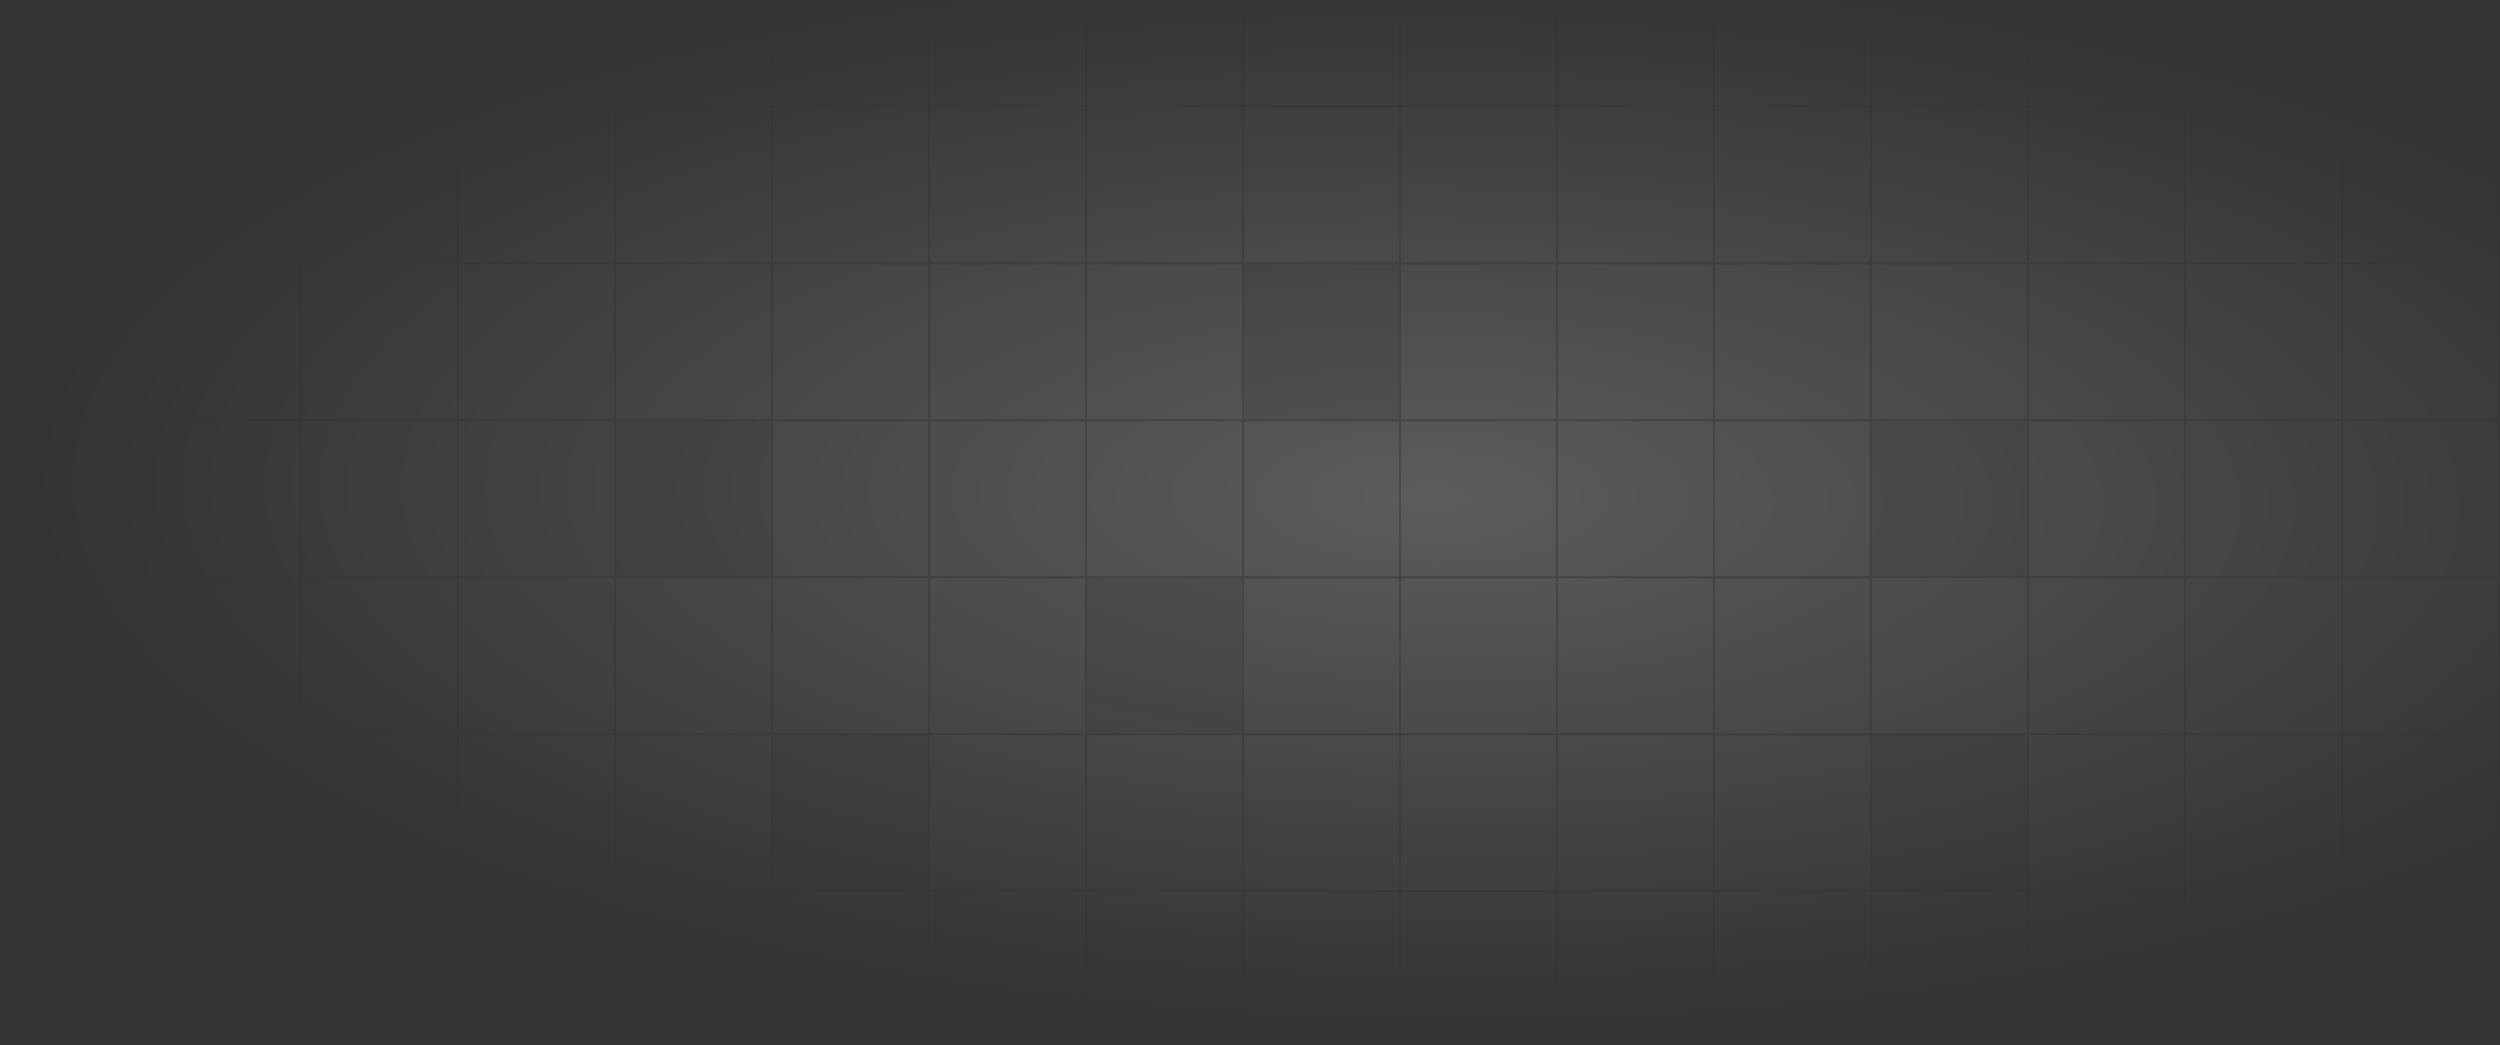<svg width="1258" height="526" viewBox="0 0 1258 526" fill="none" xmlns="http://www.w3.org/2000/svg">
<rect x="0" y="0" width="1258" height="526" fill="#333333" stroke="none"/>
<mask id="mask0_94_664" style="mask-type:alpha" maskUnits="userSpaceOnUse" x="0" y="-26" width="1440" height="552">
<rect y="-26" width="1440" height="552" fill="url(#paint0_radial_94_664)"/>
</mask>
<g mask="url(#mask0_94_664)">
<rect width="1265" height="633" transform="translate(-7 -26)" fill="white"/>
<rect x="-6.5" y="-25.5" width="79" height="79" fill="white" stroke="#9CA3AF"/>
<rect x="72.5" y="-25.5" width="79" height="79" fill="white" stroke="#9CA3AF"/>
<rect x="151.5" y="-25.5" width="79" height="79" fill="white" stroke="#9CA3AF"/>
<rect x="230.5" y="-25.5" width="79" height="79" fill="white" stroke="#9CA3AF"/>
<rect x="309.5" y="-25.5" width="79" height="79" fill="white" stroke="#9CA3AF"/>
<rect x="388.5" y="-25.5" width="79" height="79" fill="white" stroke="#9CA3AF"/>
<rect x="467.5" y="-25.5" width="79" height="79" fill="white" stroke="#9CA3AF"/>
<rect x="546.5" y="-25.5" width="79" height="79" fill="white" stroke="#9CA3AF"/>
<rect x="625.5" y="-25.5" width="79" height="79" stroke="#9CA3AF"/>
<rect x="704.5" y="-25.5" width="79" height="79" fill="white" stroke="#9CA3AF"/>
<rect x="783.5" y="-25.5" width="79" height="79" fill="white" stroke="#9CA3AF"/>
<rect x="862.5" y="-25.5" width="79" height="79" fill="white" stroke="#9CA3AF"/>
<rect x="941.5" y="-25.5" width="79" height="79" fill="white" stroke="#9CA3AF"/>
<rect x="1020.5" y="-25.5" width="79" height="79" fill="white" stroke="#9CA3AF"/>
<rect x="1099.5" y="-25.5" width="79" height="79" fill="white" stroke="#9CA3AF"/>
<rect x="1178.5" y="-25.5" width="79" height="79" fill="white" stroke="#9CA3AF"/>
<rect x="-6.5" y="53.5" width="79" height="79" fill="white" stroke="#9CA3AF"/>
<rect x="72.5" y="53.5" width="79" height="79" fill="white" stroke="#9CA3AF"/>
<rect x="151.5" y="53.5" width="79" height="79" fill="white" stroke="#9CA3AF"/>
<rect x="230.5" y="53.5" width="79" height="79" fill="white" stroke="#9CA3AF"/>
<rect x="309.5" y="53.5" width="79" height="79" fill="white" stroke="#9CA3AF"/>
<rect x="388.5" y="53.5" width="79" height="79" fill="white" stroke="#9CA3AF"/>
<rect x="467.5" y="53.5" width="79" height="79" fill="white" stroke="#9CA3AF"/>
<rect x="546.5" y="53.5" width="79" height="79" fill="white" stroke="#9CA3AF"/>
<rect x="625.5" y="53.5" width="79" height="79" stroke="#9CA3AF"/>
<rect x="704.5" y="53.5" width="79" height="79" fill="white" stroke="#9CA3AF"/>
<rect x="783.5" y="53.5" width="79" height="79" fill="white" stroke="#9CA3AF"/>
<rect x="862.5" y="53.5" width="79" height="79" stroke="#9CA3AF"/>
<rect x="941.5" y="53.5" width="79" height="79" fill="white" stroke="#9CA3AF"/>
<rect x="1020.5" y="53.5" width="79" height="79" fill="white" stroke="#9CA3AF"/>
<rect x="1099.5" y="53.5" width="79" height="79" fill="white" stroke="#9CA3AF"/>
<rect x="1178.5" y="53.5" width="79" height="79" fill="white" stroke="#9CA3AF"/>
<rect x="-6.5" y="132.5" width="79" height="79" fill="white" stroke="#9CA3AF"/>
<rect x="72.5" y="132.5" width="79" height="79" fill="white" stroke="#9CA3AF"/>
<rect x="151.5" y="132.5" width="79" height="79" fill="white" stroke="#9CA3AF"/>
<rect x="230.5" y="132.5" width="79" height="79" fill="white" stroke="#9CA3AF"/>
<rect x="309.5" y="132.5" width="79" height="79" fill="white" stroke="#9CA3AF"/>
<rect x="388.5" y="132.5" width="79" height="79" fill="white" stroke="#9CA3AF"/>
<rect x="467.5" y="132.5" width="79" height="79" fill="white" stroke="#9CA3AF"/>
<rect x="546.5" y="132.5" width="79" height="79" fill="white" stroke="#9CA3AF"/>
<rect x="625.5" y="132.5" width="79" height="79" fill="#D1D5DB" stroke="#9CA3AF"/>
<rect x="704.5" y="132.5" width="79" height="79" stroke="#9CA3AF"/>
<rect x="783.5" y="132.5" width="79" height="79" fill="white" stroke="#9CA3AF"/>
<rect x="862.5" y="132.5" width="79" height="79" stroke="#9CA3AF"/>
<rect x="941.5" y="132.5" width="79" height="79" fill="white" stroke="#9CA3AF"/>
<rect x="1020.5" y="132.5" width="79" height="79" fill="white" stroke="#9CA3AF"/>
<rect x="1099.5" y="132.5" width="79" height="79" fill="white" stroke="#9CA3AF"/>
<rect x="1178.5" y="132.5" width="79" height="79" fill="white" stroke="#9CA3AF"/>
<rect x="-6.5" y="211.5" width="79" height="79" fill="white" stroke="#9CA3AF"/>
<rect x="72.5" y="211.5" width="79" height="79" fill="white" stroke="#9CA3AF"/>
<rect x="151.5" y="211.5" width="79" height="79" fill="white" stroke="#9CA3AF"/>
<rect x="230.5" y="211.5" width="79" height="79" fill="white" stroke="#9CA3AF"/>
<rect x="309.5" y="211.5" width="79" height="79" fill="#D1D5DB" stroke="#9CA3AF"/>
<rect x="388.5" y="211.5" width="79" height="79" fill="white" stroke="#9CA3AF"/>
<rect x="467.5" y="211.5" width="79" height="79" fill="white" stroke="#9CA3AF"/>
<rect x="546.5" y="211.5" width="79" height="79" fill="white" stroke="#9CA3AF"/>
<rect x="625.5" y="211.5" width="79" height="79" stroke="#9CA3AF"/>
<rect x="704.5" y="211.5" width="79" height="79" fill="white" stroke="#9CA3AF"/>
<rect x="783.5" y="211.5" width="79" height="79" fill="white" stroke="#9CA3AF"/>
<rect x="862.5" y="211.5" width="79" height="79" stroke="#9CA3AF"/>
<rect x="941.5" y="211.5" width="79" height="79" fill="#D1D5DB" stroke="#9CA3AF"/>
<rect x="1020.5" y="211.5" width="79" height="79" fill="white" stroke="#9CA3AF"/>
<rect x="1099.5" y="211.5" width="79" height="79" fill="white" stroke="#9CA3AF"/>
<rect x="1178.5" y="211.5" width="79" height="79" fill="white" stroke="#9CA3AF"/>
<rect x="-6.5" y="290.5" width="79" height="79" fill="white" stroke="#9CA3AF"/>
<rect x="72.5" y="290.5" width="79" height="79" fill="white" stroke="#9CA3AF"/>
<rect x="151.5" y="290.5" width="79" height="79" fill="white" stroke="#9CA3AF"/>
<rect x="230.5" y="290.5" width="79" height="79" fill="white" stroke="#9CA3AF"/>
<rect x="309.5" y="290.5" width="79" height="79" fill="white" stroke="#9CA3AF"/>
<rect x="388.5" y="290.5" width="79" height="79" fill="white" stroke="#9CA3AF"/>
<rect x="467.5" y="290.5" width="79" height="79" fill="white" stroke="#9CA3AF"/>
<rect x="546.5" y="290.5" width="79" height="79" fill="#D1D5DB" stroke="#9CA3AF"/>
<rect x="625.5" y="290.5" width="79" height="79" stroke="#9CA3AF"/>
<rect x="704.5" y="290.5" width="79" height="79" fill="white" stroke="#9CA3AF"/>
<rect x="783.5" y="290.5" width="79" height="79" fill="white" stroke="#9CA3AF"/>
<rect x="862.5" y="290.5" width="79" height="79" stroke="#9CA3AF"/>
<rect x="941.5" y="290.5" width="79" height="79" fill="white" stroke="#9CA3AF"/>
<rect x="1020.5" y="290.5" width="79" height="79" fill="white" stroke="#9CA3AF"/>
<rect x="1099.5" y="290.5" width="79" height="79" fill="white" stroke="#9CA3AF"/>
<rect x="1178.5" y="290.5" width="79" height="79" fill="white" stroke="#9CA3AF"/>
<rect x="-6.5" y="369.5" width="79" height="79" fill="white" stroke="#9CA3AF"/>
<rect x="72.5" y="369.5" width="79" height="79" fill="white" stroke="#9CA3AF"/>
<rect x="151.5" y="369.5" width="79" height="79" fill="white" stroke="#9CA3AF"/>
<rect x="230.5" y="369.5" width="79" height="79" fill="white" stroke="#9CA3AF"/>
<rect x="309.5" y="369.5" width="79" height="79" fill="white" stroke="#9CA3AF"/>
<rect x="388.5" y="369.5" width="79" height="79" fill="#D1D5DB" stroke="#9CA3AF"/>
<rect x="467.5" y="369.5" width="79" height="79" fill="white" stroke="#9CA3AF"/>
<rect x="546.5" y="369.5" width="79" height="79" fill="white" stroke="#9CA3AF"/>
<rect x="625.5" y="369.5" width="79" height="79" stroke="#9CA3AF"/>
<rect x="704.5" y="369.5" width="79" height="79" fill="white" stroke="#9CA3AF"/>
<rect x="783.5" y="369.5" width="79" height="79" fill="white" stroke="#9CA3AF"/>
<rect x="862.5" y="369.5" width="79" height="79" stroke="#9CA3AF"/>
<rect x="941.5" y="369.5" width="79" height="79" fill="#D1D5DB" stroke="#9CA3AF"/>
<rect x="1020.5" y="369.5" width="79" height="79" fill="white" stroke="#9CA3AF"/>
<rect x="1099.5" y="369.5" width="79" height="79" fill="white" stroke="#9CA3AF"/>
<rect x="1178.5" y="369.5" width="79" height="79" fill="white" stroke="#9CA3AF"/>
<rect x="-6.5" y="448.5" width="79" height="79" fill="white" stroke="#9CA3AF"/>
<rect x="72.5" y="448.5" width="79" height="79" fill="white" stroke="#9CA3AF"/>
<rect x="151.5" y="448.5" width="79" height="79" fill="white" stroke="#9CA3AF"/>
<rect x="230.5" y="448.5" width="79" height="79" fill="white" stroke="#9CA3AF"/>
<rect x="309.5" y="448.5" width="79" height="79" fill="white" stroke="#9CA3AF"/>
<rect x="388.5" y="448.5" width="79" height="79" fill="white" stroke="#9CA3AF"/>
<rect x="467.5" y="448.5" width="79" height="79" fill="white" stroke="#9CA3AF"/>
<rect x="546.5" y="448.5" width="79" height="79" fill="white" stroke="#9CA3AF"/>
<rect x="625.5" y="448.5" width="79" height="79" fill="white" stroke="#9CA3AF"/>
<rect x="704.5" y="448.5" width="79" height="79" fill="white" stroke="#9CA3AF"/>
<rect x="783.5" y="448.5" width="79" height="79" fill="white" stroke="#9CA3AF"/>
<rect x="862.5" y="448.5" width="79" height="79" stroke="#9CA3AF"/>
<rect x="941.5" y="448.5" width="79" height="79" fill="white" stroke="#9CA3AF"/>
<rect x="1020.5" y="448.5" width="79" height="79" fill="white" stroke="#9CA3AF"/>
<rect x="1099.5" y="448.5" width="79" height="79" fill="white" stroke="#9CA3AF"/>
<rect x="1178.5" y="448.5" width="79" height="79" fill="white" stroke="#9CA3AF"/>
</g>
<defs>
<radialGradient id="paint0_radial_94_664" cx="0" cy="0" r="1" gradientUnits="userSpaceOnUse" gradientTransform="translate(720 250) rotate(90.635) scale(270.732 706.228)">
<stop stop-color="#111827" stop-opacity="0.2"/>
<stop offset="1" stop-color="#111827" stop-opacity="0"/>
</radialGradient>
</defs>
</svg>
